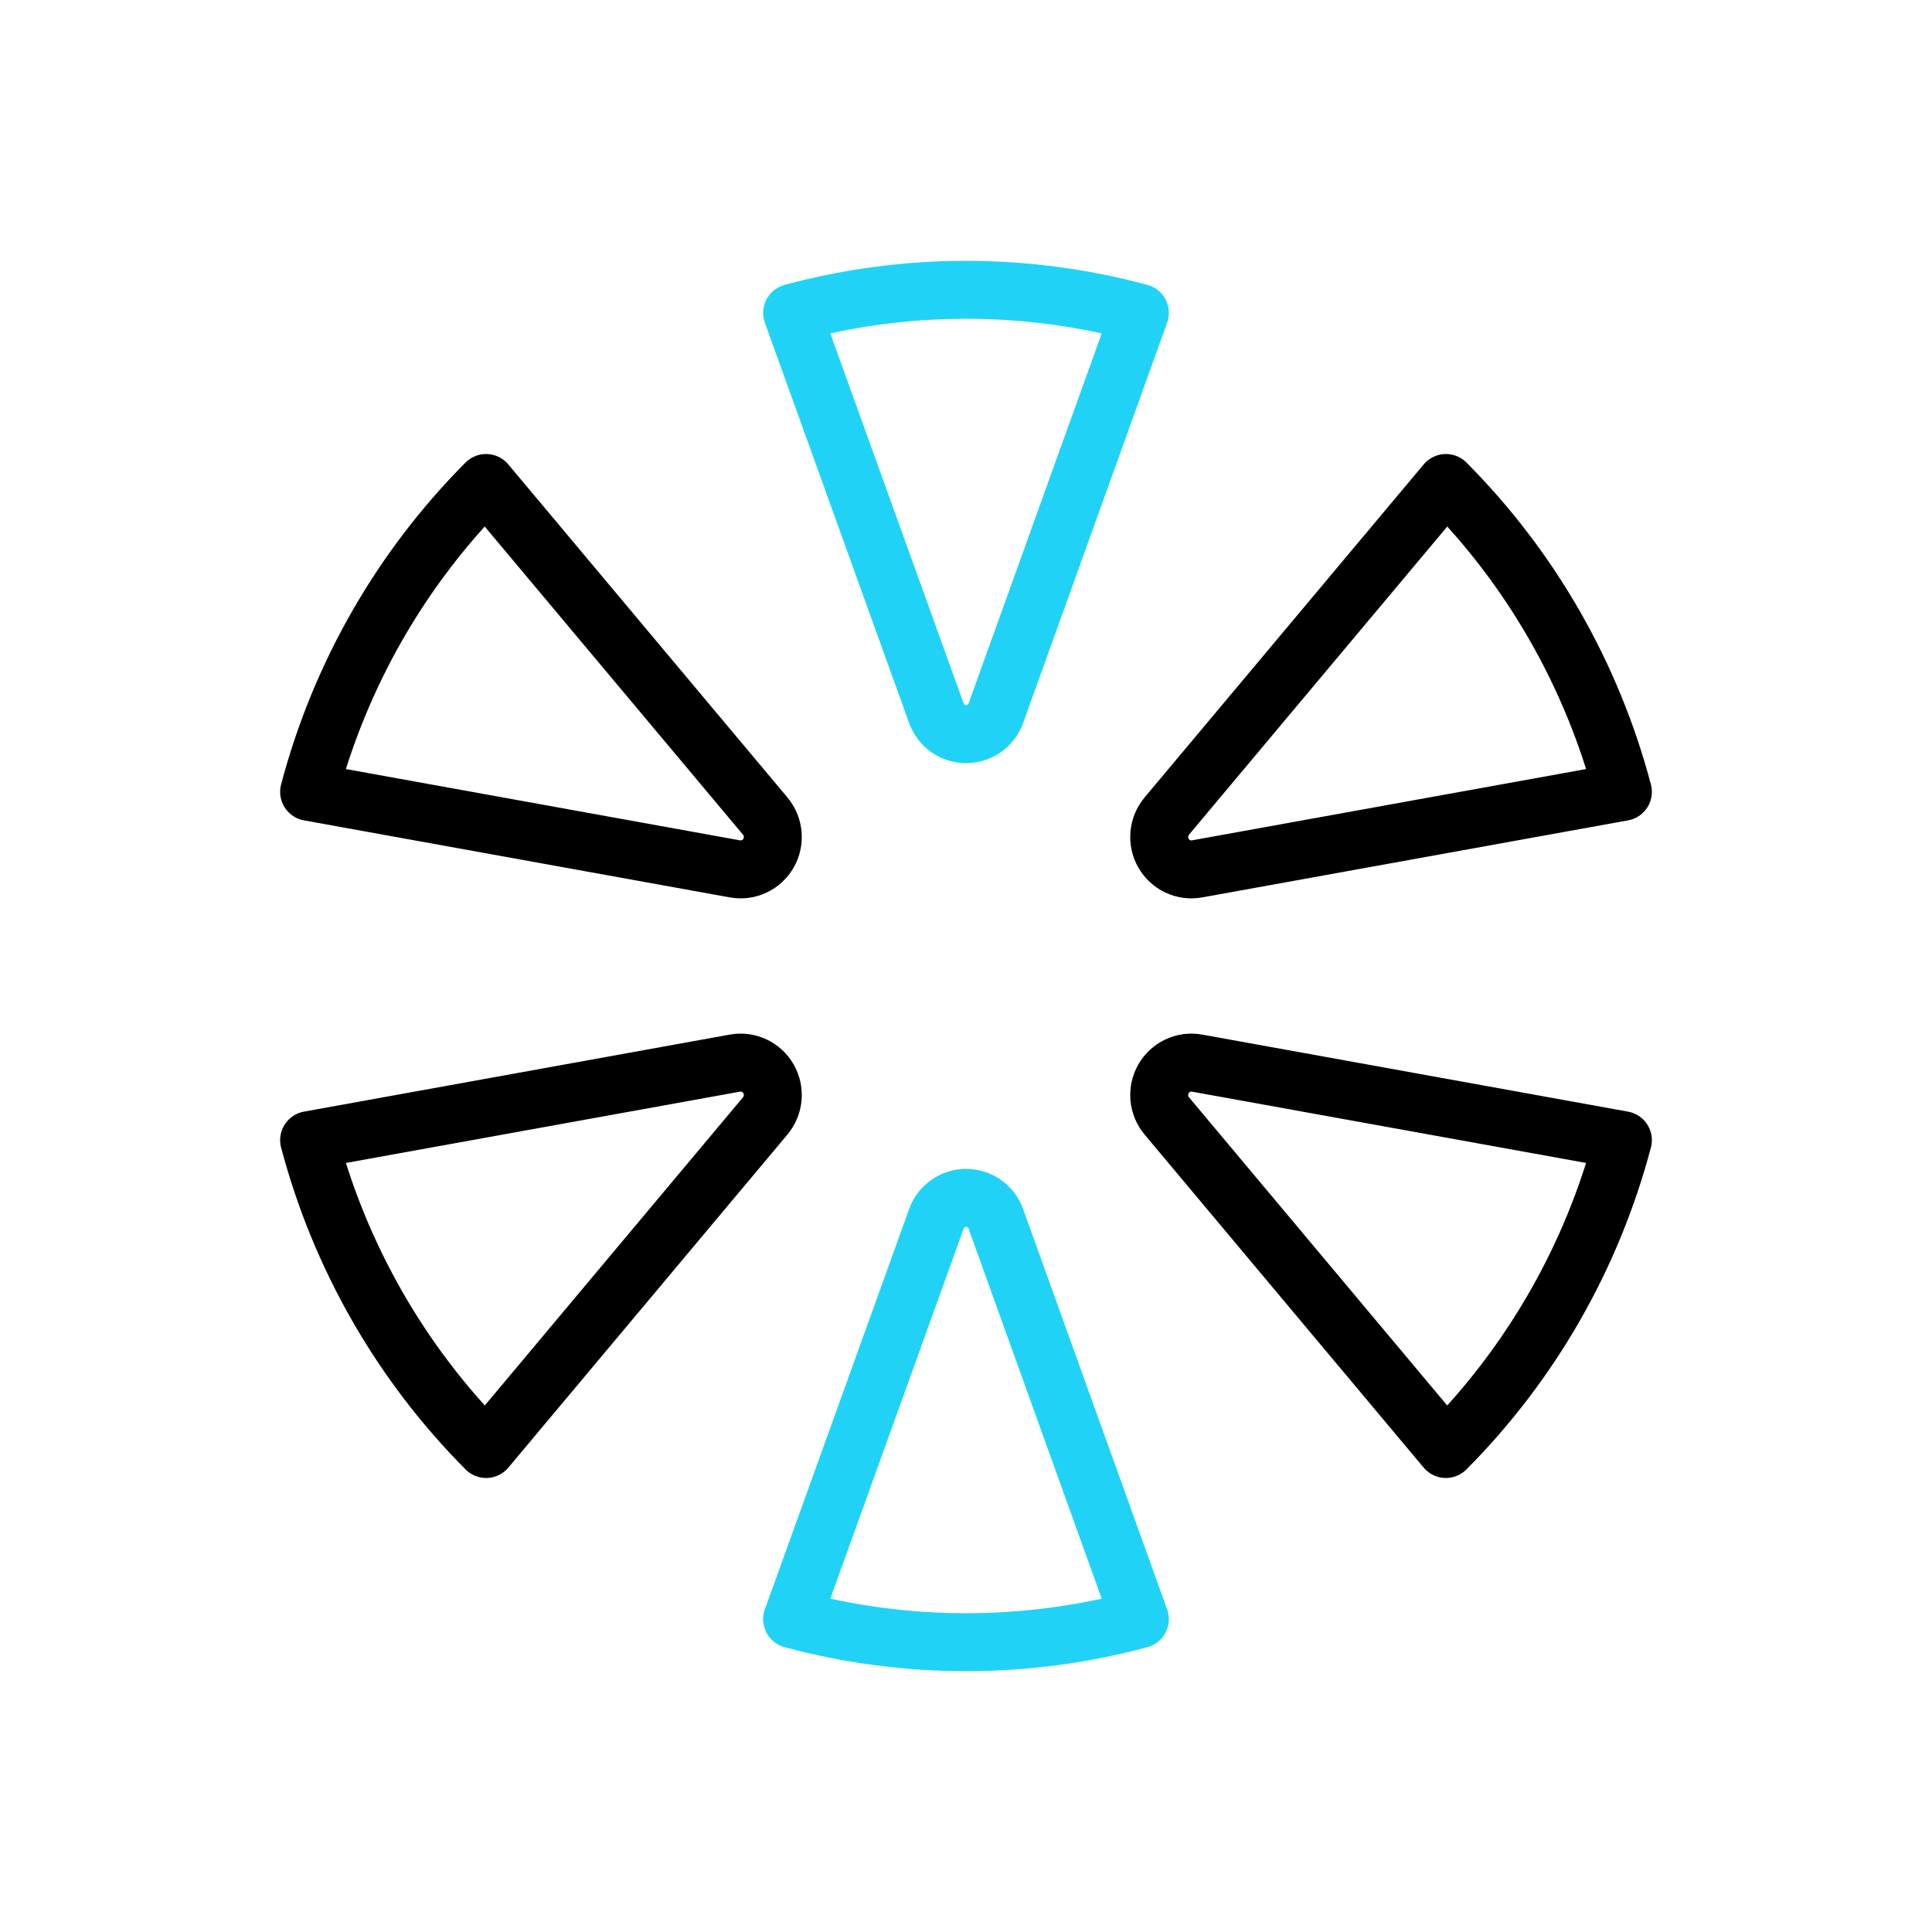 <svg width="100" height="100" viewBox="0 0 100 100" fill="none" xmlns="http://www.w3.org/2000/svg">
<path d="M48.474 36.937C48.591 37.249 48.801 37.518 49.074 37.708C49.348 37.898 49.673 38 50.006 38C50.339 38 50.664 37.898 50.938 37.708C51.212 37.518 51.421 37.249 51.538 36.937L59 16.194C53.105 14.602 46.895 14.602 41 16.194L48.474 36.937Z" stroke="#20D3F6" stroke-width="3" stroke-linecap="round" stroke-linejoin="round"/>
<path d="M48.474 63.069C48.59 62.755 48.799 62.485 49.073 62.294C49.347 62.102 49.672 62 50.006 62C50.34 62 50.666 62.102 50.94 62.294C51.213 62.485 51.422 62.755 51.538 63.069L59 83.809C53.105 85.397 46.895 85.397 41 83.809L48.474 63.069Z" stroke="#20D3F6" stroke-width="3" stroke-linecap="round" stroke-linejoin="round"/>
<path d="M39.609 57.758C39.829 57.494 39.963 57.169 39.993 56.827C40.024 56.484 39.949 56.14 39.779 55.842C39.608 55.543 39.351 55.305 39.042 55.159C38.733 55.013 38.386 54.966 38.05 55.025L16 59.014C17.601 65.063 20.762 70.579 25.162 75L39.609 57.758Z" stroke="black" stroke-width="3" stroke-linecap="round" stroke-linejoin="round"/>
<path d="M61.95 44.975C61.613 45.034 61.267 44.987 60.958 44.841C60.649 44.695 60.392 44.457 60.221 44.158C60.051 43.86 59.976 43.516 60.007 43.173C60.037 42.831 60.171 42.506 60.391 42.242L74.841 25C79.241 29.42 82.401 34.936 84 40.986L61.95 44.975Z" stroke="black" stroke-width="3" stroke-linecap="round" stroke-linejoin="round"/>
<path d="M60.391 57.758C60.171 57.494 60.037 57.169 60.007 56.827C59.976 56.484 60.051 56.14 60.221 55.842C60.392 55.543 60.649 55.305 60.958 55.159C61.267 55.013 61.614 54.966 61.95 55.025L84 59.014C82.399 65.063 79.238 70.579 74.838 75L60.391 57.758Z" stroke="black" stroke-width="3" stroke-linecap="round" stroke-linejoin="round"/>
<path d="M38.05 44.975C38.387 45.034 38.733 44.987 39.042 44.841C39.351 44.695 39.608 44.457 39.779 44.158C39.949 43.86 40.024 43.516 39.993 43.173C39.963 42.831 39.829 42.506 39.609 42.242L25.158 25C20.758 29.42 17.599 34.936 16 40.986L38.05 44.975Z" stroke="black" stroke-width="3" stroke-linecap="round" stroke-linejoin="round"/>
</svg>
